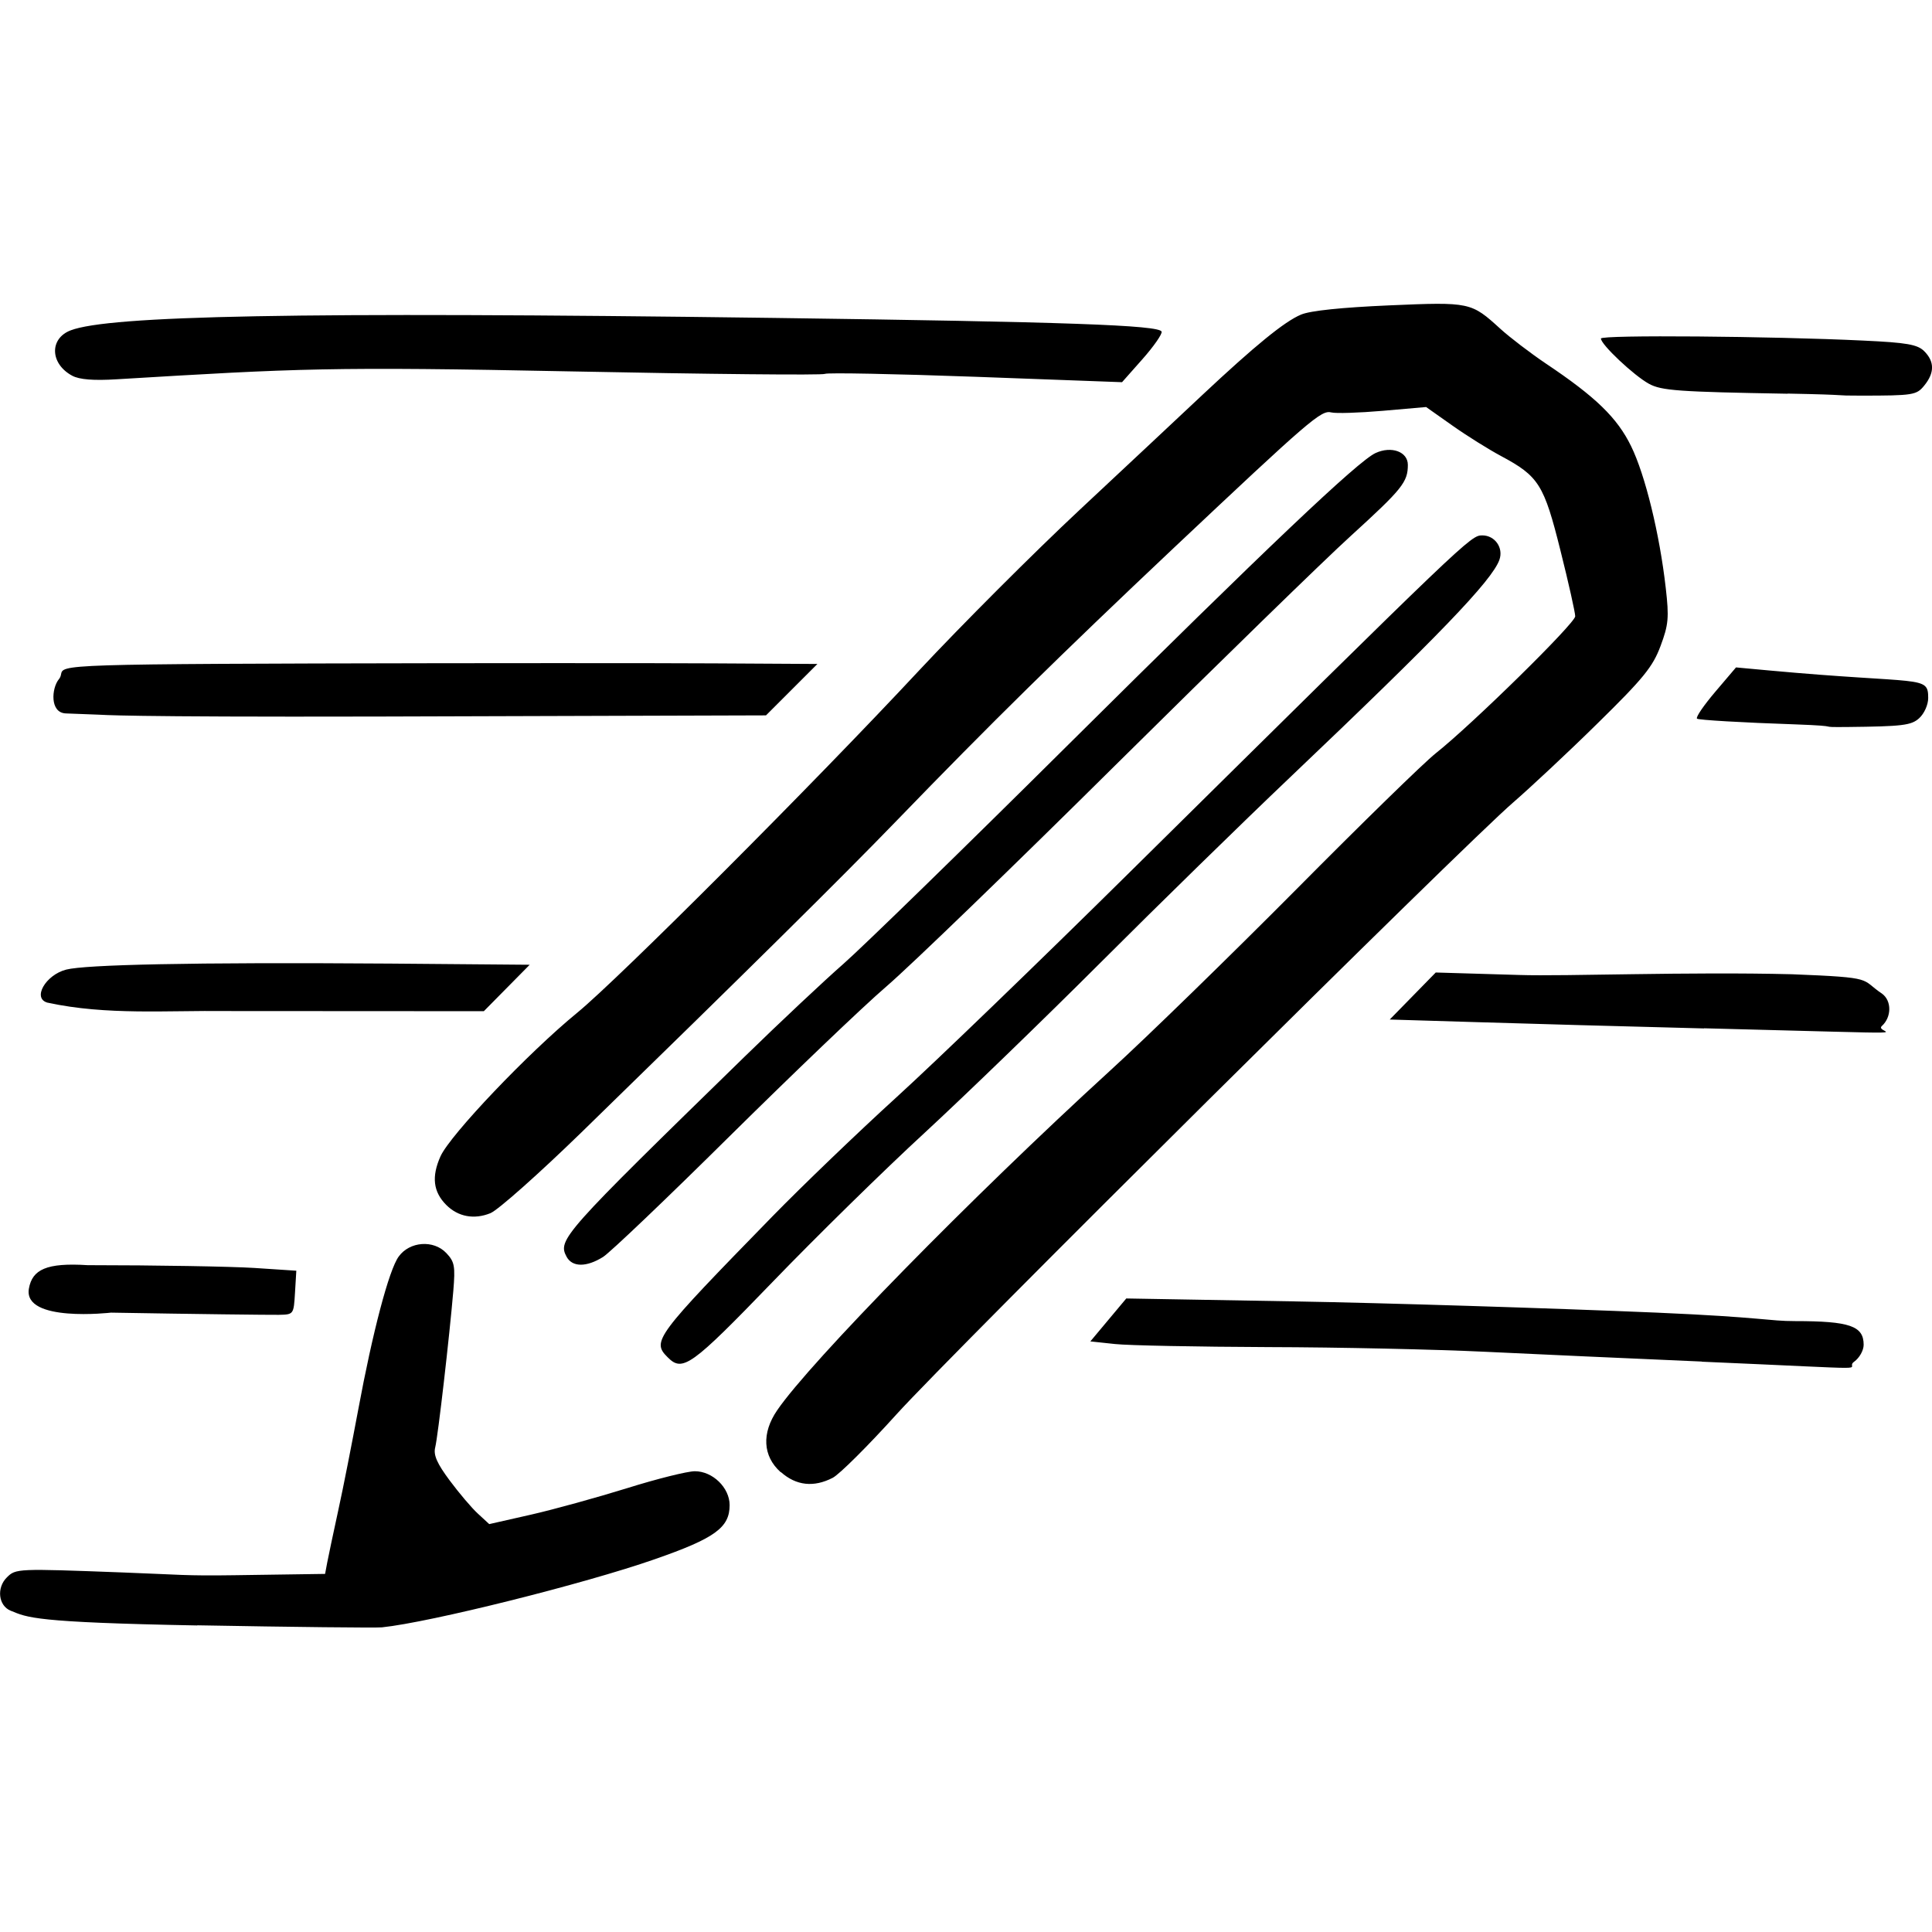 <?xml version="1.0" encoding="UTF-8"?>
<svg width="50" height="50" version="1.1" viewBox="0 0 13.229 13.229" xmlns="http://www.w3.org/2000/svg"><path d="m1.351 11.13c-1.126-0.021-1.161-0.054-1.278-0.101-0.084-0.034-0.098-0.157-0.026-0.228 0.061-0.061 0.071-0.061 0.79-0.034 0.401 0.015 0.426 0.024 0.768 0.019l0.621-0.009 0.015-0.08c0.009-0.044 0.042-0.205 0.076-0.359s0.094-0.462 0.136-0.686c0.098-0.529 0.21-0.956 0.277-1.048 0.075-0.104 0.239-0.116 0.326-0.024 0.057 0.06 0.062 0.09 0.048 0.259-0.026 0.308-0.105 0.996-0.124 1.072-0.013 0.052 0.012 0.109 0.099 0.226 0.064 0.086 0.151 0.189 0.194 0.228l0.077 0.071 0.287-0.065c0.158-0.036 0.454-0.118 0.657-0.181 0.204-0.064 0.413-0.116 0.464-0.116 0.122 0 0.238 0.113 0.238 0.232 0 0.154-0.1 0.227-0.514 0.371-0.481 0.168-1.537 0.432-1.867 0.466-0.04 0.004-0.609-0.002-1.264-0.014zm3.994-1.05c-0.122-0.109-0.131-0.267-0.023-0.424 0.225-0.33 1.338-1.465 2.275-2.321 0.259-0.236 0.834-0.797 1.279-1.245 0.445-0.449 0.874-0.868 0.955-0.932 0.251-0.199 0.955-0.891 0.955-0.938 0-0.025-0.045-0.227-0.101-0.45-0.113-0.453-0.148-0.509-0.408-0.648-0.084-0.045-0.233-0.138-0.332-0.208l-0.18-0.127-0.297 0.026c-0.163 0.014-0.322 0.019-0.352 0.011-0.069-0.018-0.147 0.05-1.078 0.927-0.781 0.737-1.256 1.204-1.9 1.87-0.382 0.395-1.023 1.028-2.156 2.132-0.291 0.283-0.572 0.533-0.624 0.554-0.111 0.045-0.221 0.025-0.302-0.056-0.09-0.09-0.102-0.194-0.04-0.333 0.066-0.147 0.603-0.711 0.937-0.984 0.282-0.231 1.619-1.569 2.342-2.345 0.286-0.306 0.781-0.802 1.101-1.101s0.695-0.65 0.833-0.78c0.367-0.344 0.567-0.507 0.68-0.554 0.064-0.027 0.282-0.049 0.603-0.063 0.556-0.024 0.561-0.022 0.762 0.161 0.065 0.059 0.204 0.165 0.309 0.236 0.344 0.23 0.491 0.373 0.586 0.568 0.096 0.196 0.195 0.6 0.237 0.971 0.023 0.202 0.019 0.25-0.036 0.397-0.053 0.142-0.117 0.221-0.432 0.53-0.203 0.2-0.463 0.442-0.576 0.54-0.334 0.287-3.84 3.766-4.224 4.191-0.194 0.215-0.39 0.41-0.436 0.434-0.13 0.067-0.25 0.054-0.355-0.039zm6.308-0.757c-0.485-0.021-1.153-0.051-1.484-0.067-0.331-0.016-0.999-0.031-1.484-0.032-0.485-0.002-0.958-0.011-1.05-0.021l-0.169-0.018 0.123-0.147 0.123-0.147 1.147 0.02c0.631 0.011 1.749 0.046 2.485 0.077 0.736 0.032 0.761 0.058 0.948 0.058 0.373 1.65e-4 0.469 0.033 0.469 0.162 0 0.039-0.029 0.09-0.065 0.116-0.08 0.056 0.256 0.056-1.043-6.6e-5zm-7.082-0.03c-0.109-0.109-0.085-0.141 0.717-0.963 0.203-0.208 0.587-0.577 0.854-0.82 0.267-0.243 0.982-0.933 1.589-1.533 2.328-2.3 2.338-2.311 2.419-2.311 0.086 0 0.146 0.085 0.117 0.167-0.051 0.143-0.419 0.525-1.437 1.493-0.322 0.306-0.904 0.875-1.293 1.264-0.389 0.389-0.931 0.913-1.205 1.166-0.274 0.252-0.743 0.712-1.042 1.022-0.557 0.577-0.616 0.619-0.718 0.516zm-3.811-0.305s-0.604 0.07-0.562-0.165c0.023-0.13 0.12-0.178 0.402-0.16 0.469 7.69e-5 0.983 0.009 1.141 0.019l0.288 0.019-0.009 0.15c-0.009 0.15-0.009 0.15-0.112 0.152-0.057 9.45e-4 -0.574-0.005-1.149-0.015zm3.12-0.382c-0.063-0.117-0.03-0.153 1.219-1.371 0.242-0.236 0.547-0.522 0.676-0.635 0.129-0.113 0.824-0.79 1.543-1.504 1.356-1.346 1.981-1.939 2.101-1.994 0.109-0.05 0.221-0.009 0.221 0.081 0 0.118-0.038 0.165-0.389 0.485-0.182 0.165-0.906 0.871-1.609 1.567-0.703 0.697-1.411 1.381-1.573 1.52s-0.644 0.601-1.073 1.025c-0.428 0.424-0.819 0.797-0.867 0.827-0.114 0.071-0.21 0.07-0.249-0.001zm7.788-1.564c-0.525-0.013-1.224-0.033-1.554-0.043l-0.598-0.018 0.315-0.322 0.573 0.017c0.315 0.01 1.155-0.023 1.867-0.005 0.58 0.023 0.463 0.031 0.616 0.133 0.067 0.049 0.066 0.161-0.002 0.222-0.061 0.056 0.452 0.057-1.217 0.015zm-11.341-0.176c-0.109-0.028-0.015-0.191 0.127-0.227 0.129-0.033 0.838-0.051 2.219-0.041l0.954 0.008-0.157 0.159-0.157 0.159-1.758-0.001c-0.413-0.005-0.824 0.03-1.227-0.057zm11.965-1.906c-0.36-0.012-0.663-0.03-0.672-0.039-0.01-0.01 0.047-0.092 0.125-0.184l0.142-0.167 0.228 0.021c1.043 0.096 1.088 0.03 1.088 0.188 0 0.047-0.027 0.107-0.062 0.139-0.054 0.049-0.114 0.056-0.492 0.06-0.237 0.002 0.003-0.005-0.357-0.018zm-11.842-0.075c-0.11-0.005-0.097-0.173-0.047-0.234 0.076-0.091-0.264-0.102 1.756-0.108 1.115-0.003 2.345-0.003 2.733-6.485e-4l0.705 0.004-0.176 0.176-0.176 0.176-2.658 0.008c-1.768 0.004-1.88-0.012-1.917-0.013zm11.791-2.189c-0.748-0.013-0.864-0.021-0.95-0.068-0.104-0.057-0.329-0.269-0.329-0.31 0-0.026 1.171-0.016 1.795 0.014 0.302 0.014 0.373 0.027 0.419 0.073 0.071 0.071 0.071 0.148 0 0.235-0.053 0.065-0.073 0.069-0.434 0.069-0.208 4.176e-4 -0.033-0.005-0.502-0.014zm-11.746-0.123c-0.153-0.082-0.158-0.255-0.011-0.311 0.263-0.1 1.523-0.129 4.82-0.085 1.989 0.027 2.636 0.049 2.65 0.094 0.005 0.016-0.054 0.101-0.131 0.188l-0.14 0.158-1.003-0.037c-0.552-0.02-1.016-0.029-1.031-0.02-0.015 0.01-0.8 0.002-1.744-0.017-1.641-0.033-1.861-0.021-3.104 0.054-0.161 0.01-0.257 0.002-0.306-0.024z" stroke-width=".029"/></svg>
